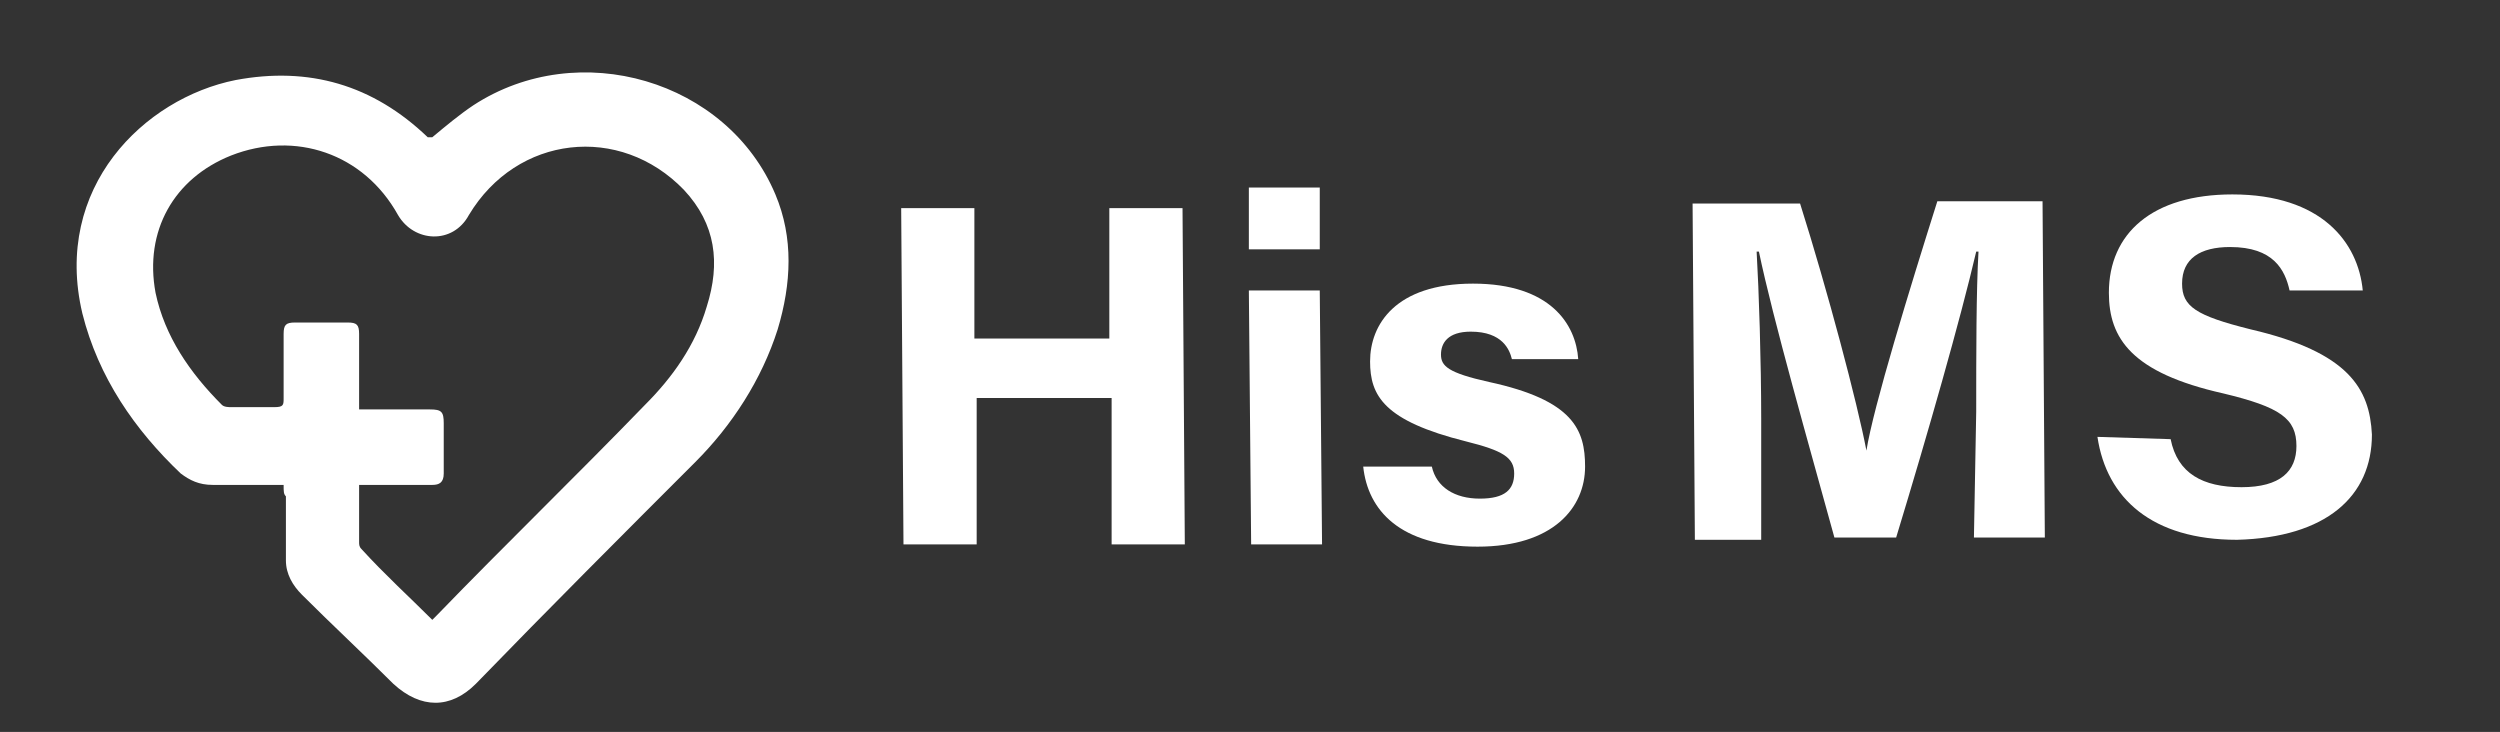 <?xml version="1.0" encoding="utf-8"?>
<!-- Generator: Adobe Illustrator 22.0.1, SVG Export Plug-In . SVG Version: 6.00 Build 0)  -->
<svg version="1.1" baseProfile="basic" id="Layer_1"
	 xmlns="http://www.w3.org/2000/svg" xmlns:xlink="http://www.w3.org/1999/xlink" x="0px" y="0px" viewBox="0 0 109.3 32"
	 xml:space="preserve">
<rect x="0" y="0" width="109.3" height="32" fill="#333333" stroke="none"/>
<style type="text/css">
	.st0{fill:#FFFFFF;}
</style>
<g>
	<path class="st0" d="M12.4,21.2c-1.1,0-2.1,0-3.1,0c-0.6,0-1-0.2-1.4-0.5c-2-1.9-3.6-4.2-4.3-7C2.3,8.2,6.3,4.3,10.3,3.5
		c3.2-0.6,6,0.2,8.4,2.5c0.1,0,0.1,0,0.2,0c0.6-0.5,1.2-1,1.8-1.4c4.6-3,11.1-1.1,13.2,3.9c0.8,1.9,0.7,3.9,0.1,5.9
		c-0.7,2.2-2,4.2-3.6,5.8c-3.2,3.2-6.4,6.4-9.6,9.7c-1.1,1.1-2.4,1.1-3.6,0c-1.3-1.3-2.7-2.6-4-3.9c-0.4-0.4-0.7-0.9-0.7-1.5
		c0-0.9,0-1.9,0-2.8C12.4,21.6,12.4,21.5,12.4,21.2z M18.9,27.1C19,27,19,27,19.1,26.9c3-3.1,6.1-6.1,9.1-9.2
		c1.2-1.2,2.2-2.6,2.7-4.3c0.6-1.9,0.4-3.6-1-5.1c-2.8-2.9-7.3-2.4-9.4,1.1c-0.7,1.3-2.4,1.2-3.1,0c-1.5-2.7-4.5-3.7-7.3-2.6
		c-2.5,1-3.8,3.3-3.3,6c0.4,1.9,1.5,3.5,2.9,4.9c0.1,0.1,0.3,0.1,0.4,0.1c0.6,0,1.3,0,1.9,0c0.4,0,0.4-0.1,0.4-0.4
		c0-0.9,0-1.9,0-2.8c0-0.4,0.1-0.5,0.5-0.5c0.8,0,1.5,0,2.3,0c0.4,0,0.5,0.1,0.5,0.5c0,0.9,0,1.9,0,2.8c0,0.1,0,0.3,0,0.5
		c1.1,0,2.1,0,3.1,0c0.5,0,0.6,0.1,0.6,0.6c0,0.7,0,1.5,0,2.2c0,0.4-0.2,0.5-0.5,0.5c-0.9,0-1.8,0-2.7,0c-0.1,0-0.3,0-0.5,0
		c0,0.9,0,1.7,0,2.5c0,0.1,0,0.2,0.1,0.3C16.8,25.1,17.9,26.1,18.9,27.1z"/>
</g>
<g>
	<path class="st0" d="M39.4,9.1h3.2v5.7h5.9V9.1h3.2l0.1,14.7h-3.2v-6.4h-5.9v6.4h-3.2L39.4,9.1z"/>
	<path class="st0" d="M54.6,8.2h3.1v2.7h-3.1V8.2z M54.6,12.7h3.1l0.1,11.1h-3.1L54.6,12.7z"/>
	<path class="st0" d="M62.6,20.4c0.2,0.9,1,1.4,2.1,1.4s1.5-0.4,1.5-1.1s-0.5-1-2.1-1.4c-3.6-0.9-4.2-2-4.2-3.5
		c0-1.6,1.1-3.4,4.5-3.4c3.4,0,4.5,1.8,4.6,3.3h-2.9c-0.1-0.4-0.4-1.2-1.8-1.2c-1,0-1.3,0.5-1.3,1s0.3,0.8,2.1,1.2
		c3.7,0.8,4.2,2.1,4.2,3.7c0,1.8-1.4,3.5-4.7,3.5c-3.4,0-4.8-1.6-5-3.5L62.6,20.4z"/>
</g>
<g>
	<path class="st0" d="M86.4,18c0-2.5,0-5.3,0.1-7h-0.1c-0.7,3-2.1,7.9-3.5,12.5h-2.7c-1.1-4-2.7-9.6-3.3-12.5h-0.1
		c0.1,1.7,0.2,4.8,0.2,7.3v5.3h-2.9L74,8.9h4.7c1.2,3.8,2.5,8.7,2.9,10.8l0,0c0.3-1.9,1.9-7.1,3.1-10.9h4.6l0.1,14.7h-3.1L86.4,18z"
		/>
	<path class="st0" d="M94.9,19.2c0.3,1.5,1.4,2.1,3.1,2.1s2.4-0.7,2.4-1.8c0-1.2-0.7-1.7-3.2-2.3c-4-0.9-5-2.4-5-4.4
		c0-2.6,1.9-4.3,5.4-4.3c3.9,0,5.5,2.1,5.7,4.2h-3.2c-0.2-0.9-0.7-1.9-2.6-1.9c-1.3,0-2.1,0.5-2.1,1.6c0,1,0.6,1.4,3,2
		c4.3,1,5.2,2.6,5.3,4.6c0,2.7-2,4.5-5.9,4.6c-3.7,0-5.7-1.8-6.1-4.5L94.9,19.2z"/>
</g>
</svg>
